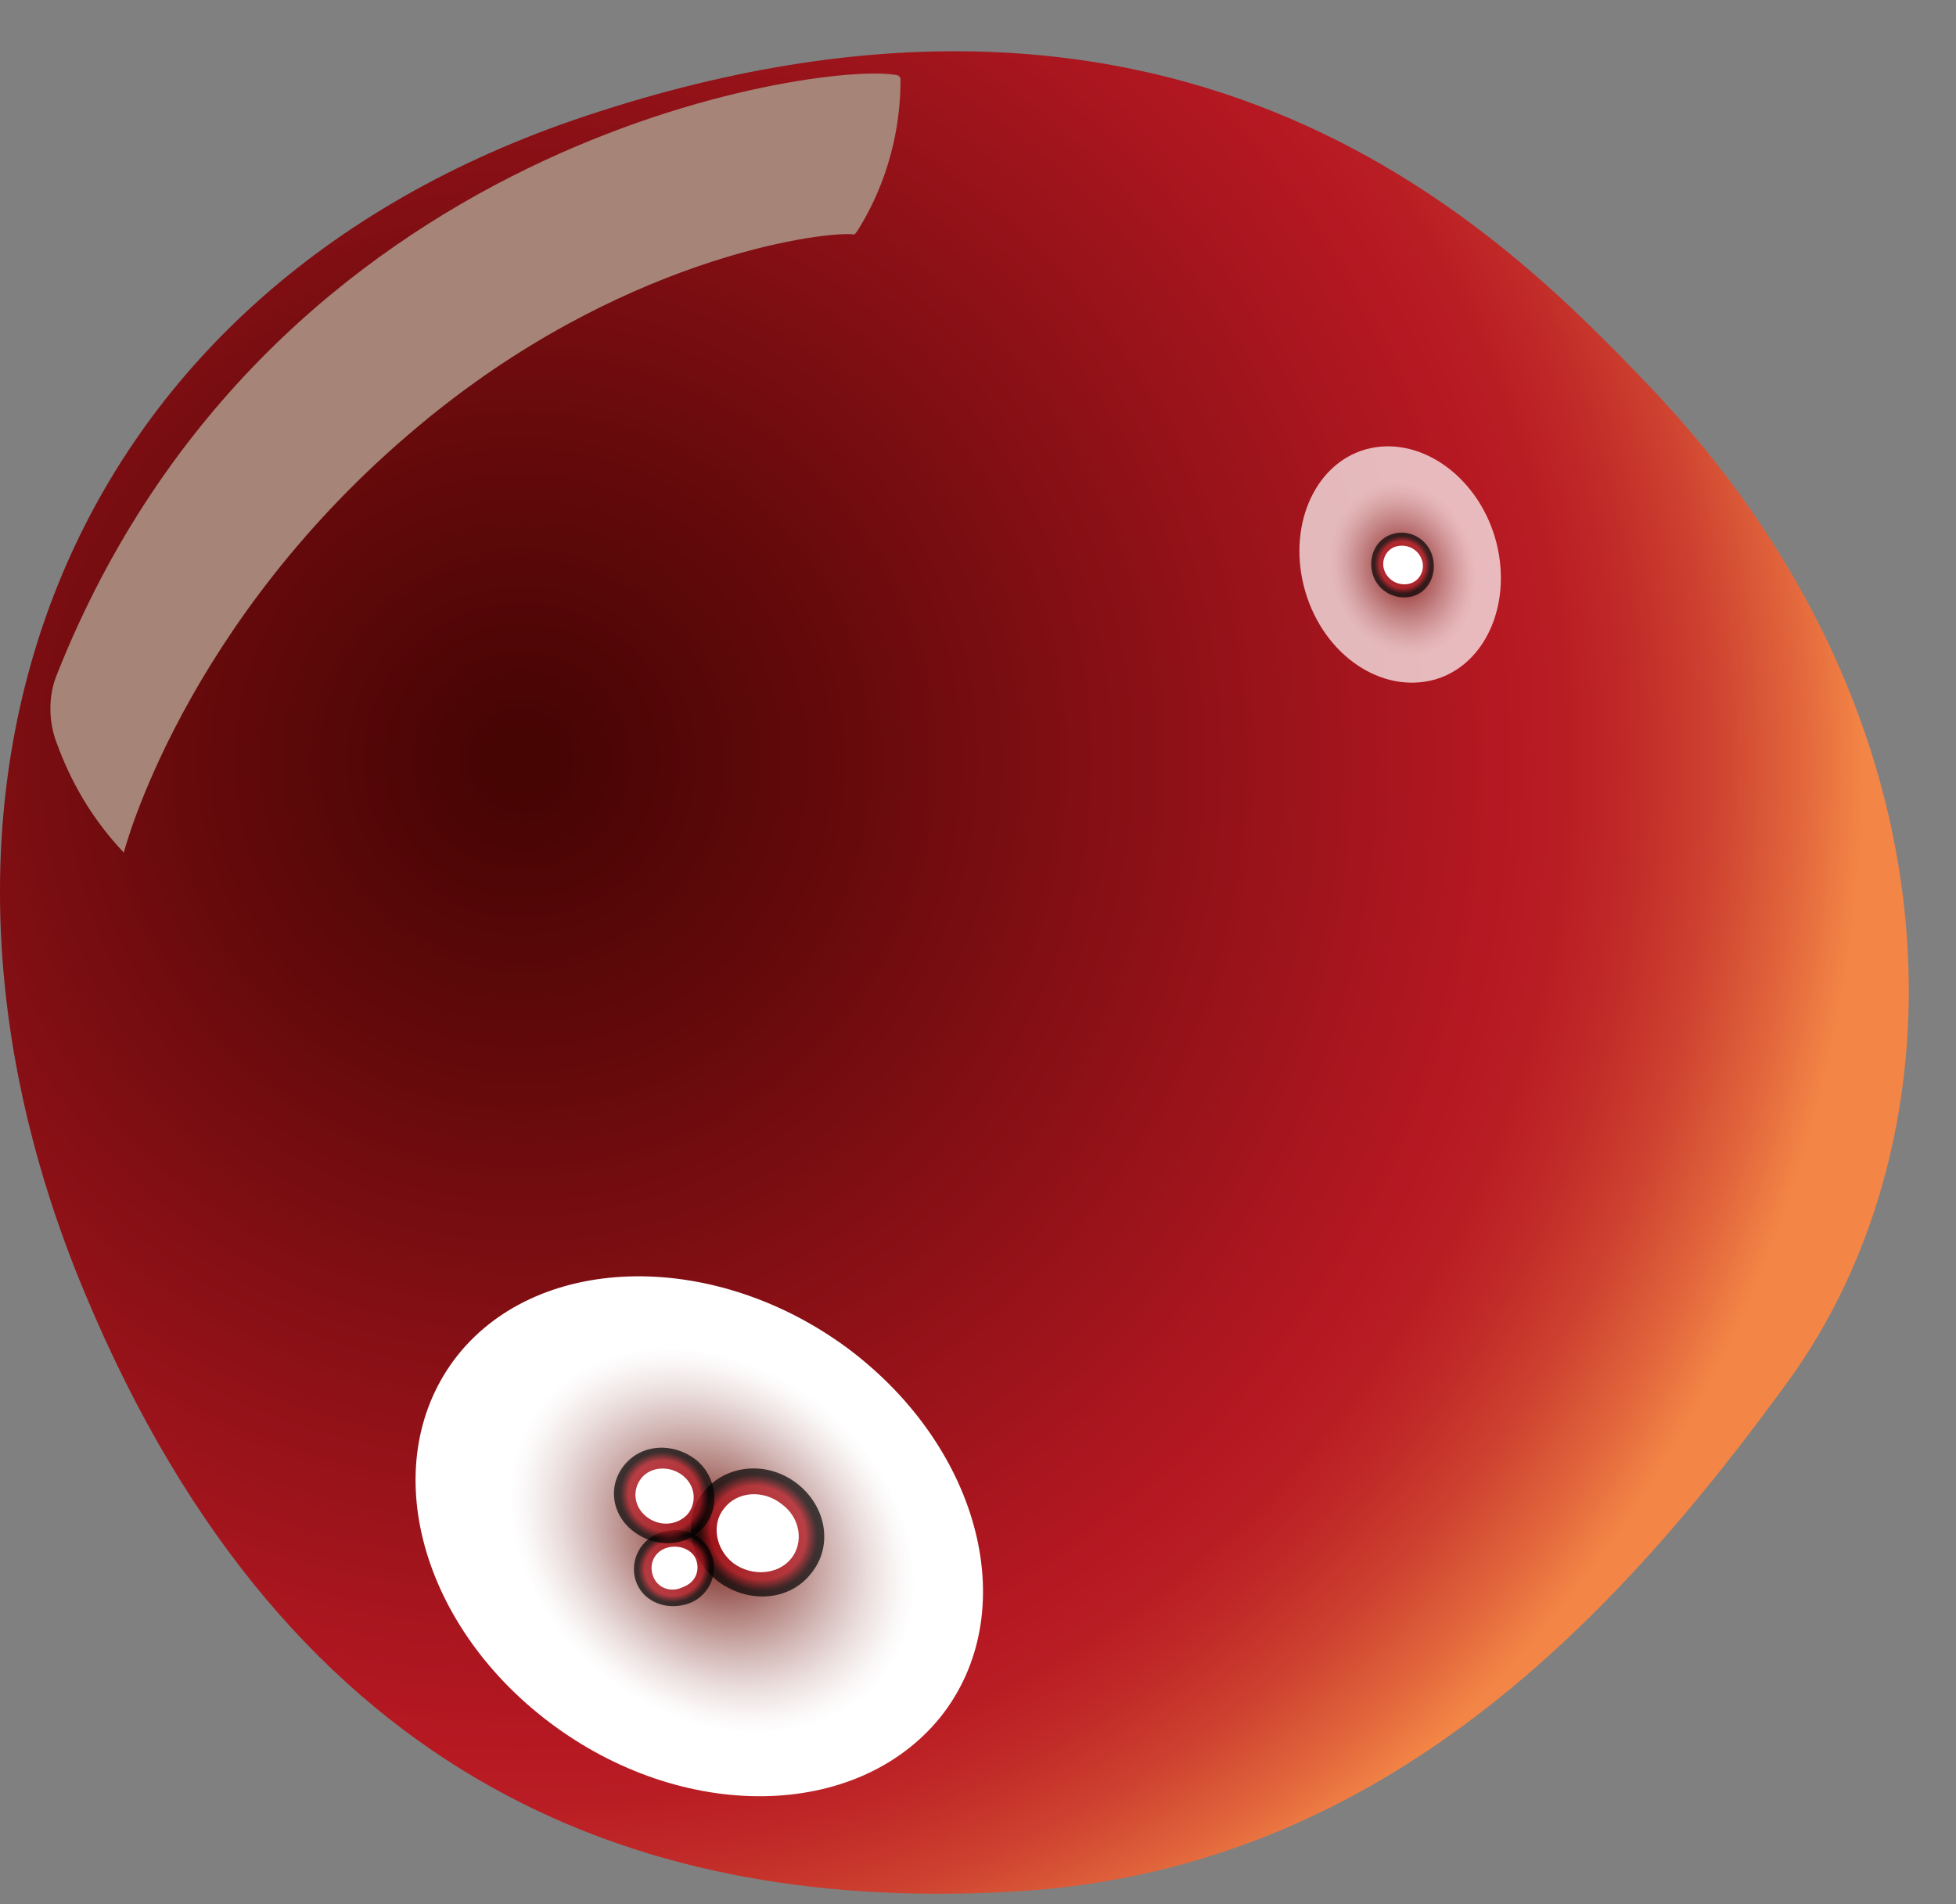 <svg width="38" height="37" viewBox="0 0 38 37" fill="none" xmlns="http://www.w3.org/2000/svg">
<rect x="0" y="0" width="38" height="37" fill="#808080" stroke="none"/>
<path d="M31.992 7.449C29.248 4.595 23.166 -1.668 11.391 2.249C1.056 5.679 -2.397 15.482 1.65 25.13C5.674 34.778 12.625 37.19 19.805 36.748C26.984 36.305 31.534 31.238 34.712 26.878C38.211 22.098 38.257 13.977 31.992 7.449Z" fill="url(#paint0_radial)"/>
<path d="M16.672 4.462C16.947 4.02 17.495 3.002 17.495 1.541C17.495 1.475 17.427 1.453 17.381 1.453C15.918 1.209 5.24 2.67 1.102 13.115C0.942 13.513 0.942 13.978 1.079 14.376C1.284 14.951 1.65 15.77 2.405 16.567C2.405 16.567 3.548 12.097 8.144 8.268C12.008 5.037 15.872 4.506 16.558 4.551C16.604 4.573 16.627 4.529 16.672 4.462Z" fill="#A68477"/>
<g style="mix-blend-mode:multiply">
<path d="M10.681 33.472C8.098 31.525 7.297 28.338 8.898 26.325C10.498 24.333 13.905 24.289 16.489 26.214C19.073 28.161 19.873 31.348 18.273 33.362C16.649 35.375 13.265 35.42 10.681 33.472Z" fill="url(#paint1_radial)"/>
<path opacity="0.7" d="M13.951 30.729C13.379 30.287 13.242 29.512 13.677 28.981C14.111 28.449 14.911 28.383 15.483 28.826C16.055 29.268 16.192 30.043 15.757 30.574C15.346 31.105 14.546 31.172 13.951 30.729Z" fill="url(#paint2_radial)"/>
<path d="M14.248 30.375C13.905 30.11 13.814 29.623 14.065 29.313C14.317 28.981 14.82 28.937 15.185 29.225C15.551 29.49 15.62 29.977 15.368 30.287C15.117 30.597 14.614 30.641 14.248 30.375Z" fill="white"/>
<path opacity="0.7" d="M12.373 30.773C12.213 30.397 12.396 29.954 12.785 29.799C13.197 29.622 13.654 29.799 13.814 30.176C13.974 30.552 13.791 30.995 13.402 31.15C12.991 31.305 12.533 31.15 12.373 30.773Z" fill="url(#paint3_radial)"/>
<path d="M12.693 30.641C12.602 30.419 12.693 30.176 12.922 30.087C13.15 29.999 13.425 30.087 13.516 30.287C13.608 30.508 13.516 30.751 13.265 30.84C13.036 30.951 12.785 30.862 12.693 30.641Z" fill="white"/>
<path opacity="0.7" d="M12.145 28.449C12.488 28.051 13.082 28.029 13.517 28.361C13.928 28.693 13.997 29.291 13.677 29.667C13.334 30.065 12.739 30.088 12.305 29.756C11.871 29.423 11.802 28.848 12.145 28.449Z" fill="url(#paint4_radial)"/>
<path d="M12.465 28.716C12.648 28.495 13.014 28.473 13.265 28.672C13.517 28.872 13.54 29.204 13.357 29.425C13.151 29.646 12.808 29.669 12.557 29.469C12.305 29.27 12.282 28.938 12.465 28.716Z" fill="white"/>
</g>
<g style="mix-blend-mode:multiply">
<path opacity="0.7" d="M25.36 11.499C24.995 10.26 25.521 9.021 26.527 8.733C27.555 8.445 28.676 9.22 29.042 10.437C29.408 11.677 28.882 12.916 27.876 13.204C26.847 13.491 25.726 12.739 25.36 11.499Z" fill="url(#paint5_radial)"/>
<path opacity="0.7" d="M26.664 11.145C26.573 10.813 26.733 10.459 27.076 10.37C27.396 10.282 27.739 10.481 27.83 10.813C27.922 11.145 27.762 11.499 27.441 11.588C27.099 11.676 26.756 11.477 26.664 11.145Z" fill="url(#paint6_radial)"/>
<path d="M26.892 11.078C26.824 10.879 26.938 10.657 27.144 10.613C27.35 10.568 27.556 10.679 27.624 10.879C27.693 11.078 27.578 11.299 27.373 11.344C27.167 11.388 26.961 11.277 26.892 11.078Z" fill="white"/>
</g>
<defs>
<radialGradient id="paint0_radial" cx="0" cy="0" r="1" gradientUnits="userSpaceOnUse" gradientTransform="translate(10.05 14.682) rotate(43.148) scale(26.397 26.355)">
<stop offset="0.022" stop-color="#460403"/>
<stop offset="0.252" stop-color="#670A0C"/>
<stop offset="0.732" stop-color="#B61822"/>
<stop offset="0.778" stop-color="#B91D24"/>
<stop offset="0.831" stop-color="#C12B28"/>
<stop offset="0.889" stop-color="#CE4230"/>
<stop offset="0.948" stop-color="#E0633B"/>
<stop offset="1" stop-color="#F38546"/>
</radialGradient>
<radialGradient id="paint1_radial" cx="0" cy="0" r="1" gradientUnits="userSpaceOnUse" gradientTransform="translate(13.842 29.927) rotate(128.77) scale(4.547 5.73)">
<stop stop-color="#680A03"/>
<stop offset="0.123" stop-color="#89403A"/>
<stop offset="0.292" stop-color="#B3837F"/>
<stop offset="0.445" stop-color="#D3B8B6"/>
<stop offset="0.576" stop-color="#EBDFDE"/>
<stop offset="0.679" stop-color="#FAF6F6"/>
<stop offset="0.743" stop-color="white"/>
</radialGradient>
<radialGradient id="paint2_radial" cx="0" cy="0" r="1" gradientUnits="userSpaceOnUse" gradientTransform="translate(14.727 29.784) rotate(128.765) scale(1.223 1.314)">
<stop offset="0.724" stop-color="#B61822"/>
<stop offset="0.756" stop-color="#92131B"/>
<stop offset="0.83" stop-color="#44090D"/>
<stop offset="0.882" stop-color="#130204"/>
<stop offset="0.908"/>
</radialGradient>
<radialGradient id="paint3_radial" cx="0" cy="0" r="1" gradientUnits="userSpaceOnUse" gradientTransform="translate(13.096 30.465) rotate(156.994) scale(0.79 0.741)">
<stop offset="0.724" stop-color="#B61822"/>
<stop offset="0.756" stop-color="#92131B"/>
<stop offset="0.83" stop-color="#44090D"/>
<stop offset="0.882" stop-color="#130204"/>
<stop offset="0.908"/>
</radialGradient>
<radialGradient id="paint4_radial" cx="0" cy="0" r="1" gradientUnits="userSpaceOnUse" gradientTransform="translate(12.905 29.066) rotate(-141.017) scale(0.974 0.928)">
<stop offset="0.724" stop-color="#B61822"/>
<stop offset="0.756" stop-color="#92131B"/>
<stop offset="0.83" stop-color="#44090D"/>
<stop offset="0.882" stop-color="#130204"/>
<stop offset="0.908"/>
</radialGradient>
<radialGradient id="paint5_radial" cx="0" cy="0" r="1" gradientUnits="userSpaceOnUse" gradientTransform="translate(27.264 11.056) rotate(164.138) scale(1.877 2.284)">
<stop stop-color="#680A03"/>
<stop offset="0.123" stop-color="#89403A"/>
<stop offset="0.292" stop-color="#B3837F"/>
<stop offset="0.445" stop-color="#D3B8B6"/>
<stop offset="0.576" stop-color="#EBDFDE"/>
<stop offset="0.679" stop-color="#FAF6F6"/>
<stop offset="0.743" stop-color="white"/>
</radialGradient>
<radialGradient id="paint6_radial" cx="0" cy="0" r="1" gradientUnits="userSpaceOnUse" gradientTransform="translate(27.246 10.974) rotate(164.135) scale(0.606 0.628)">
<stop offset="0.724" stop-color="#B61822"/>
<stop offset="0.756" stop-color="#92131B"/>
<stop offset="0.83" stop-color="#44090D"/>
<stop offset="0.882" stop-color="#130204"/>
<stop offset="0.908"/>
</radialGradient>
</defs>
</svg>
